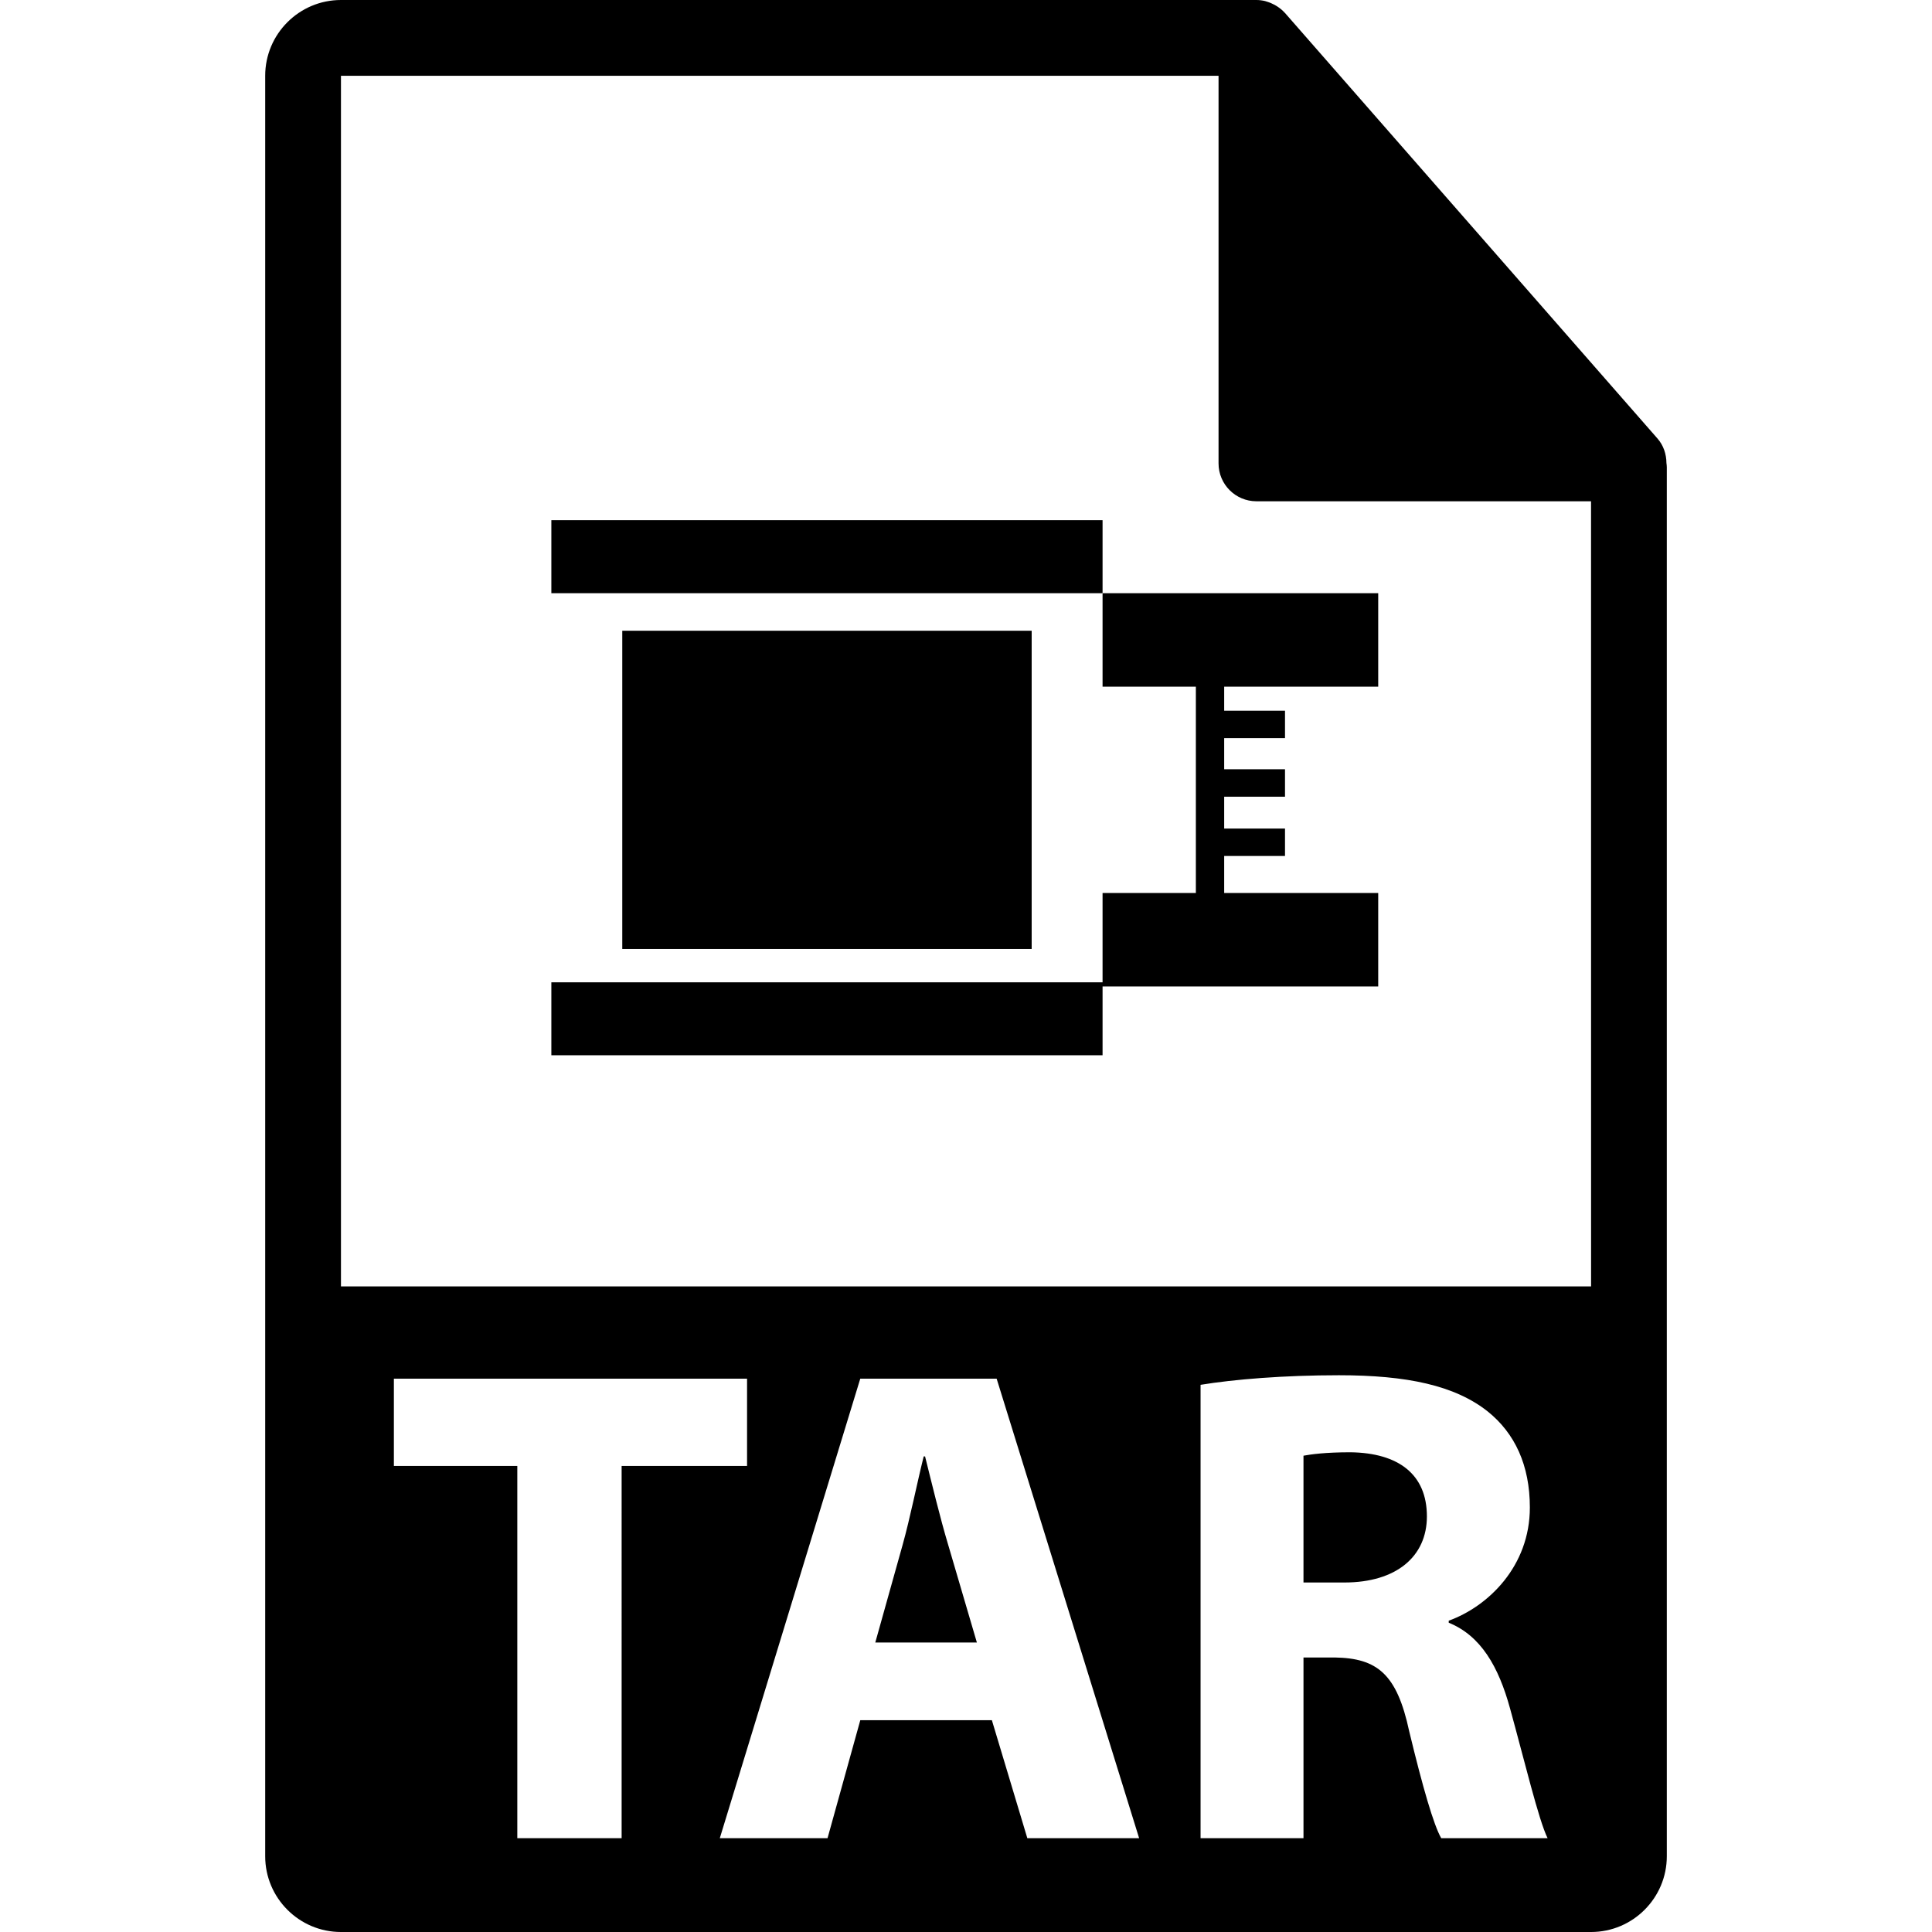 <svg xmlns="http://www.w3.org/2000/svg" xmlns:xlink="http://www.w3.org/1999/xlink" version="1.1" x="0px" y="0px" viewBox="0 0 550.8 550.801" style="enable-background:new 0 0 550.8 550.801;">
  <g>
    <g>
      <path d="M385.03 414.034c-7.192 0-11.274 0.58-13.415 0.976v36.149h11.664c14.776 0 23.52-7.378 23.52-18.853 C406.798 420.262 398.635 414.224 385.03 414.034z"/>
      <path d="M475.089 131.992c-0.021-2.531-0.833-5.021-2.567-6.993L366.331 3.689c-0.032-0.035-0.063-0.045-0.085-0.077 c-0.633-0.706-1.371-1.294-2.151-1.803c-0.231-0.156-0.464-0.285-0.706-0.422c-0.686-0.367-1.393-0.675-2.131-0.896 c-0.2-0.053-0.38-0.134-0.58-0.187C359.875 0.114 359.042 0 358.199 0H97.206c-11.918 0-21.6 9.693-21.6 21.601v507.6 c0 11.907 9.682 21.601 21.6 21.601h356.39c11.918 0 21.6-9.693 21.6-21.601V133.197 C475.195 132.791 475.142 132.393 475.089 131.992z M177.222 524.048H147.48V417.931h-35.187v-24.88h100.688v24.88h-35.759 V524.048z M292.882 524.048l-10.104-33.628h-37.515l-9.336 33.628h-30.715l40.046-131.002h38.876l40.621 131.002H292.882z M410.88 524.048c-2.131-3.696-5.242-14.386-9.134-30.507c-3.496-16.326-9.128-20.804-21.188-21.004h-8.943v51.511h-29.342 V394.802c9.523-1.562 23.709-2.731 39.456-2.731c19.443 0 33.043 2.921 42.383 10.304c7.768 6.218 12.039 15.356 12.039 27.406 c0 16.722-11.85 28.187-23.13 32.269v0.574c9.134 3.707 14.202 12.451 17.498 24.501c4.081 14.76 8.163 31.867 10.688 36.924 H410.88z M97.206 366.747V21.601h250.193v110.51c0 5.967 4.841 10.8 10.8 10.8h95.396l0.011 223.837H97.206z"/>
      <path d="M263.73 415.21h-0.388c-1.938 7.768-3.895 17.682-6.022 25.26l-7.781 27.796h28.962l-8.166-27.796 C268.002 432.691 265.671 422.982 263.73 415.21z"/>
      <rect x="157.188" y="148.305" width="157.146" height="20.812"/>
      <polygon points="314.334 195.766 340.933 195.766 340.933 202.624 340.933 210.432 340.933 219.31 340.933 227.135 340.933 236.219 340.933 244.031 340.933 254.589 314.334 254.589 314.334 280.052 157.188 280.052 157.188 300.845 314.334 300.845 314.334 281.232 392.919 281.232 392.919 254.589 349.007 254.589 349.007 244.031 366.346 244.031 366.346 236.219 349.007 236.219 349.007 227.135 366.346 227.135 366.346 219.31 349.007 219.31 349.007 210.432 366.346 210.432 366.346 202.624 349.007 202.624 349.007 195.766 392.919 195.766 392.919 169.117 314.334 169.117"/>
      <rect x="177.407" y="179.819" width="116.715" height="90.727"/>
    </g>
  </g>
</svg>
